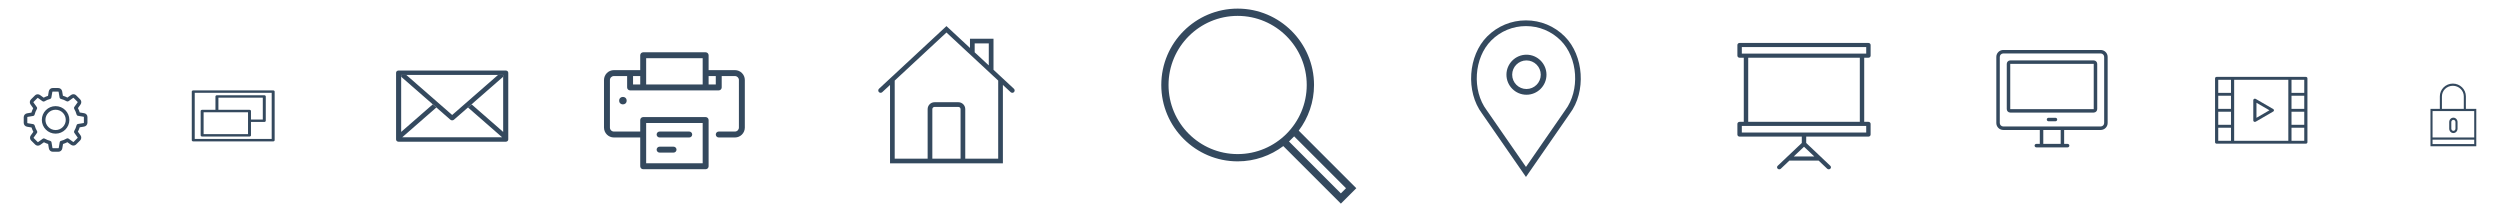 <?xml version="1.0" encoding="utf-8"?>
<!-- Generator: Adobe Illustrator 16.0.0, SVG Export Plug-In . SVG Version: 6.00 Build 0)  -->
<!DOCTYPE svg PUBLIC "-//W3C//DTD SVG 1.1//EN" "http://www.w3.org/Graphics/SVG/1.1/DTD/svg11.dtd">
<svg version="1.1" id="Layer_1" xmlns="http://www.w3.org/2000/svg" xmlns:xlink="http://www.w3.org/1999/xlink" x="0px" y="0px"
	 width="631px" height="53.57px" viewBox="0 0 631 53.57" enable-background="new 0 0 631 53.57" xml:space="preserve">
<g>
	<g>
		<g>
			<path d="M756.887,845.711H731.61c-0.333,0-0.604,0.271-0.604,0.604v18.053c0,0.333,0.271,0.603,0.604,0.603h25.275
				c0.332,0,0.604-0.27,0.604-0.603v-18.053C757.488,845.981,757.219,845.711,756.887,845.711z M756.285,862.311l-7.456-7.455
				l-0.853,0.852l8.062,8.062h-23.58l8.06-8.062l-0.851-0.852l-7.457,7.455v-15.396h24.074V862.311L756.285,862.311z"/>
		</g>
	</g>
	<g>
		<g>
			<path d="M755.069,846.915l-10.82,10.818l-10.82-10.818h-1.218v0.485l11.612,11.609c0.233,0.233,0.616,0.233,0.85,0l11.612-11.609
				v-0.485H755.069z"/>
		</g>
	</g>
</g>
<g>
	<path d="M443.641,871.78l-6.771-4.878c-0.189-0.138-0.431-0.146-0.627-0.024c-0.197,0.124-0.318,0.357-0.318,0.613v9.752
		c0,0.256,0.122,0.49,0.318,0.616c0.092,0.056,0.194,0.083,0.295,0.083c0.115,0,0.229-0.038,0.332-0.108l6.771-4.879
		c0.178-0.128,0.284-0.351,0.284-0.587C443.924,872.13,443.817,871.907,443.641,871.78z M437.154,875.977v-7.218l5.009,3.608
		L437.154,875.977z"/>
	<path d="M456.234,856.34h-6.155h-22.157h-6.155c-0.34,0-0.613,0.312-0.613,0.697v7.665v7.665v7.666v7.665
		c0,0.385,0.273,0.694,0.613,0.694h6.155h22.157h6.155c0.34,0,0.612-0.312,0.612-0.694v-7.665v-7.666v-7.665v-7.665
		C456.849,856.651,456.575,856.34,456.234,856.34z M427.307,871.671h-4.924V865.4h4.924V871.671z M422.383,873.063h4.924v6.271
		h-4.924V873.063z M428.538,880.033v-7.666v-7.665v-6.97h20.926v6.97v7.665v7.666v6.968h-20.926V880.033z M455.619,871.671h-4.924
		V865.4h4.924V871.671z M450.695,873.063h4.924v6.271h-4.924V873.063z M455.619,857.733v6.271h-4.924v-6.271H455.619z
		 M422.383,857.733h4.924v6.271h-4.924V857.733z M422.383,887.001v-6.272h4.924v6.272H422.383z M455.619,887.001h-4.924v-6.272
		h4.924V887.001z"/>
</g>
<g>
	<path d="M391.871,892.804v-10.488c0-5.89-4.885-10.677-10.891-10.677c-6.004,0-10.891,4.787-10.891,10.677v10.488h-7.839v23.925
		v7.363h38.332v-7.363v-23.925H391.871z M371.833,882.313c0-4.871,4.104-8.836,9.147-8.836c5.045,0,9.148,3.965,9.148,8.836v10.489
		h-18.296V882.313z M398.841,922.252h-34.848v-3.681h34.848V922.252z M363.993,916.729v-22.082h6.098h21.78h6.97v22.082H363.993z"/>
	<path d="M381.417,900.164c-1.922,0-3.485,1.652-3.485,3.684v5.521c0,2.03,1.563,3.681,3.485,3.681s3.483-1.648,3.483-3.681v-5.521
		C384.9,901.817,383.339,900.164,381.417,900.164z M383.159,909.368c0,1.015-0.781,1.84-1.742,1.84s-1.742-0.825-1.742-1.84v-5.521
		c0-1.015,0.781-1.841,1.742-1.841s1.742,0.826,1.742,1.841V909.368z"/>
</g>
<g>
	<g>
		<path d="M559.956,841.295c0.253,0,0.458-0.206,0.458-0.458v-2.377c0-0.254-0.206-0.459-0.458-0.459h-26.713
			c-0.253,0-0.458,0.205-0.458,0.459v2.377c0,0.252,0.205,0.458,0.458,0.458h0.866v14.283h-0.866c-0.253,0-0.458,0.206-0.458,0.459
			v2.377c0,0.253,0.205,0.458,0.458,0.458h12.896v1.411l-5.001,5.093c-0.177,0.181-0.175,0.47,0.006,0.646
			c0.182,0.179,0.473,0.176,0.648-0.007l1.773-1.806h6.064l1.773,1.806c0.177,0.183,0.468,0.186,0.646,0.007
			c0.182-0.179,0.185-0.468,0.005-0.646l-5.001-5.093v-1.411h12.897c0.253,0,0.458-0.205,0.458-0.458v-2.377
			c0-0.253-0.206-0.459-0.458-0.459h-0.867v-14.283H559.956z M548.732,863.296h-4.268l2.133-2.17L548.732,863.296z M559.498,856.495
			v1.46h-25.797v-1.46h0.867h24.062H559.498z M535.026,855.578v-14.283h23.146v14.283H535.026z M533.701,840.378v-1.461h25.797
			v1.461C558.124,840.378,534.977,840.378,533.701,840.378z"/>
	</g>
</g>
<path d="M879.477,865.035l-5.979-5.555v-9.102h-6.894v2.701l-6.893-6.398l-19.762,18.354c-0.278,0.26-0.295,0.697-0.037,0.975
	c0.259,0.277,0.695,0.295,0.975,0.037l2.287-2.125v22.98h11.025h11.025h11.023v-22.98l2.288,2.125
	c0.132,0.123,0.301,0.182,0.47,0.182c0.188,0,0.368-0.072,0.505-0.219C879.771,865.733,879.755,865.295,879.477,865.035z
	 M867.981,851.76h4.135v6.441l-4.135-3.84V851.76z M855.577,885.526V871.01c0-0.354,0.29-0.645,0.646-0.645h6.979
	c0.354,0,0.646,0.289,0.646,0.645v14.518L855.577,885.526L855.577,885.526z M874.872,885.526h-9.647V871.01
	c0-1.115-0.905-2.021-2.022-2.021h-6.979c-1.115,0-2.021,0.905-2.021,2.021v14.518h-9.648v-22.885l15.16-14.076l9.842,9.137
	l3.942,3.66l0,0l1.377,1.277L874.872,885.526L874.872,885.526z"/>
<g>
	<g>
		<path d="M664.513,837.674l-3.152-0.533c-0.326-1.061-0.75-2.084-1.268-3.059l1.857-2.598c0.789-1.109,0.666-2.619-0.299-3.576
			l-2.799-2.795c-0.523-0.525-1.219-0.818-1.963-0.818c-0.58,0-1.133,0.18-1.602,0.516l-2.609,1.859
			c-1.012-0.533-2.07-0.977-3.172-1.303l-0.523-3.117c-0.227-1.34-1.381-2.316-2.738-2.316h-3.95c-1.359,0-2.514,0.979-2.739,2.316
			l-0.544,3.189c-1.051,0.33-2.072,0.762-3.049,1.283l-2.58-1.854c-0.469-0.338-1.032-0.52-1.613-0.52
			c-0.74,0-1.444,0.295-1.96,0.816l-2.807,2.797c-0.957,0.957-1.088,2.465-0.299,3.572l1.876,2.639
			c-0.518,0.988-0.928,2.006-1.248,3.068l-3.115,0.523c-1.341,0.227-2.315,1.381-2.315,2.74v3.949c0,1.361,0.976,2.514,2.315,2.738
			l3.189,0.547c0.329,1.049,0.761,2.071,1.287,3.047l-1.851,2.57c-0.787,1.107-0.666,2.615,0.301,3.572l2.796,2.795
			c0.524,0.525,1.22,0.816,1.959,0.816c0.584,0,1.138-0.178,1.605-0.516l2.635-1.879c0.947,0.498,1.944,0.902,2.967,1.223
			l0.524,3.15c0.226,1.346,1.38,2.316,2.738,2.316h3.962c1.357,0,2.514-0.973,2.738-2.316l0.533-3.15
			c1.062-0.326,2.084-0.748,3.061-1.27l2.598,1.859c0.473,0.338,1.033,0.514,1.613,0.514l0,0c0.744,0,1.438-0.291,1.963-0.814
			l2.795-2.795c0.959-0.957,1.088-2.467,0.301-3.574l-1.855-2.605c0.516-0.986,0.947-2.012,1.266-3.061l3.152-0.525
			c1.34-0.225,2.316-1.379,2.316-2.738v-3.949C666.829,839.053,665.854,837.901,664.513,837.674z M664.296,844.364
			c0,0.123-0.084,0.225-0.207,0.244l-3.938,0.654c-0.496,0.088-0.893,0.449-1.016,0.93c-0.355,1.381-0.898,2.705-1.631,3.932
			c-0.254,0.432-0.232,0.969,0.057,1.379l2.316,3.266c0.066,0.098,0.059,0.232-0.025,0.32l-2.801,2.795
			c-0.062,0.066-0.131,0.076-0.178,0.076c-0.055,0-0.102-0.02-0.139-0.047l-3.256-2.32c-0.402-0.289-0.947-0.307-1.38-0.055
			c-1.229,0.73-2.552,1.275-3.931,1.635c-0.489,0.119-0.854,0.521-0.93,1.012l-0.668,3.941c-0.02,0.121-0.123,0.209-0.242,0.209
			h-3.95c-0.123,0-0.225-0.088-0.244-0.209l-0.656-3.941c-0.084-0.497-0.449-0.893-0.931-1.012c-1.34-0.348-2.635-0.883-3.845-1.58
			c-0.198-0.105-0.423-0.168-0.64-0.168c-0.254,0-0.517,0.078-0.73,0.236l-3.284,2.336c-0.047,0.029-0.093,0.049-0.14,0.049
			c-0.039,0-0.113-0.01-0.179-0.074l-2.796-2.801c-0.082-0.082-0.096-0.213-0.028-0.315l2.309-3.237
			c0.291-0.412,0.312-0.953,0.059-1.388c-0.732-1.222-1.295-2.546-1.651-3.925c-0.132-0.479-0.526-0.842-1.013-0.928l-3.972-0.676
			c-0.119-0.02-0.204-0.121-0.204-0.242v-3.949c0-0.123,0.084-0.229,0.204-0.244l3.913-0.654c0.497-0.089,0.901-0.455,1.022-0.939
			c0.347-1.379,0.883-2.713,1.604-3.939c0.253-0.432,0.228-0.969-0.062-1.369l-2.337-3.285c-0.065-0.094-0.058-0.234,0.026-0.318
			l2.798-2.795c0.064-0.064,0.131-0.076,0.179-0.076c0.056,0,0.103,0.02,0.14,0.047l3.237,2.311
			c0.412,0.291,0.957,0.309,1.388,0.057c1.222-0.73,2.543-1.295,3.922-1.648c0.479-0.137,0.846-0.525,0.93-1.016l0.676-3.969
			c0.02-0.125,0.121-0.207,0.244-0.207h3.95c0.12,0,0.225,0.082,0.242,0.207l0.656,3.912c0.084,0.496,0.449,0.9,0.938,1.021
			c1.418,0.356,2.768,0.911,4.023,1.651c0.434,0.254,0.969,0.232,1.379-0.057l3.236-2.328c0.047-0.027,0.096-0.045,0.143-0.045
			c0.035,0,0.111,0.01,0.178,0.074l2.797,2.795c0.086,0.084,0.094,0.217,0.027,0.316l-2.316,3.256
			c-0.289,0.406-0.311,0.947-0.057,1.382c0.73,1.229,1.275,2.552,1.633,3.931c0.123,0.49,0.525,0.855,1.012,0.932l3.941,0.666
			c0.121,0.02,0.209,0.119,0.209,0.242v3.949h-0.014L664.296,844.364L664.296,844.364z"/>
		<path d="M644.36,832.692c-5.351,0-9.692,4.346-9.692,9.691s4.343,9.693,9.692,9.693c5.346,0,9.688-4.35,9.688-9.693
			C654.05,837.037,649.706,832.692,644.36,832.692z M644.36,849.543c-3.95,0-7.159-3.209-7.159-7.158c0-3.947,3.208-7.16,7.159-7.16
			c3.947,0,7.156,3.215,7.156,7.16C651.519,846.334,648.31,849.543,644.36,849.543z"/>
	</g>
</g>
<g>
	<g>
		<g>
			<path d="M712.781,839.162h-21.138c-0.217,0-0.392,0.176-0.392,0.392v15.656c0,0.217,0.175,0.392,0.392,0.392h21.138
				c0.216,0,0.392-0.175,0.392-0.392v-15.656C713.173,839.338,712.997,839.162,712.781,839.162z M712.39,854.82h-20.354v-14.874
				h20.354V854.82z"/>
			<path d="M693.993,854.035h12.523c0.219,0,0.394-0.175,0.394-0.393v-4.306h3.521c0.219,0,0.394-0.175,0.394-0.392v-7.827
				c0-0.22-0.175-0.394-0.394-0.394h-12.522c-0.217,0-0.394,0.174-0.394,0.394v4.305h-3.521c-0.217,0-0.394,0.176-0.394,0.393v7.827
				C693.602,853.861,693.776,854.035,693.993,854.035z M698.299,841.512h11.742v7.045h-3.131v-2.738
				c0-0.218-0.175-0.394-0.394-0.394h-8.22L698.299,841.512L698.299,841.512z M694.384,846.208h3.524h8.219v2.739v4.307h-11.743
				V846.208z"/>
		</g>
	</g>
</g>
<path d="M946.044,920.933l-16.18-16.181c2.687-3.585,4.299-8.016,4.299-12.825c0-11.836-9.628-21.463-21.462-21.463
	c-11.833,0-21.46,9.627-21.46,21.463c0,11.831,9.627,21.459,21.46,21.459c4.812,0,9.243-1.612,12.827-4.298l16.18,16.179
	L946.044,920.933z M893.283,891.927c0-10.708,8.711-19.417,19.418-19.417c10.705,0,19.417,8.709,19.417,19.417
	c0,10.706-8.712,19.416-19.417,19.416C901.994,911.343,893.283,902.633,893.283,891.927z M927.587,907.349
	c0.182-0.175,0.361-0.354,0.537-0.533c0.146-0.156,0.311-0.299,0.454-0.456l14.576,14.573l-1.447,1.447l-14.573-14.579
	C927.292,907.657,927.433,907.499,927.587,907.349z"/>
<g>
	<path d="M588.439,839.527c-1.42,0-2.579,1.154-2.579,2.579c0,1.421,1.156,2.575,2.579,2.575c1.422,0,2.58-1.154,2.58-2.575
		C591.019,840.683,589.861,839.527,588.439,839.527z M588.439,843.948c-1.017,0-1.843-0.827-1.843-1.842
		c0-1.018,0.826-1.846,1.843-1.846c1.016,0,1.842,0.828,1.842,1.846C590.281,843.12,589.455,843.948,588.439,843.948z"/>
	<path d="M593.37,837.174c-1.335-1.333-3.109-2.066-4.996-2.066c-1.886,0-3.66,0.733-4.994,2.066
		c-2.471,2.469-2.776,7.115-0.666,9.93l5.66,8.174l5.651-8.162C596.145,844.289,595.838,839.643,593.37,837.174z M593.428,846.685
		l-5.054,7.299l-5.062-7.312c-1.916-2.553-1.641-6.747,0.59-8.976c1.194-1.196,2.782-1.854,4.474-1.854s3.279,0.657,4.475,1.854
		C595.077,839.925,595.351,844.119,593.428,846.685z"/>
</g>
<g>
	<g>
		<g>
			<path d="M797.564,860.897h-3.424c-0.401,0-0.729,0.325-0.729,0.729c0,0.401,0.326,0.729,0.729,0.729h3.424
				c0.401,0,0.729-0.325,0.729-0.729S797.968,860.897,797.564,860.897z"/>
		</g>
	</g>
	<g>
		<g>
			<g>
				<path d="M812.638,842.101h-6.464v-3.647c0-0.402-0.326-0.729-0.729-0.729h-15.334c-0.403,0-0.729,0.326-0.729,0.729v3.647
					h-6.463c-1.341,0-2.432,1.092-2.432,2.434v11.676c0,1.341,1.091,2.432,2.432,2.432h6.463v7.065c0,0.403,0.325,0.729,0.729,0.729
					h15.334c0.4,0,0.729-0.324,0.729-0.729v-11.347c0-0.403-0.326-0.729-0.729-0.729h-15.334c-0.403,0-0.729,0.326-0.729,0.729
					v2.821h-6.463c-0.538,0-0.977-0.438-0.977-0.976v-11.676c0-0.538,0.438-0.978,0.977-0.978h3.246v2.791
					c0,0.403,0.326,0.729,0.728,0.729h21.771c0.401,0,0.728-0.325,0.728-0.729v-2.791h3.247c0.537,0,0.977,0.438,0.977,0.978v11.676
					c0,0.538-0.438,0.976-0.977,0.976h-3.975c-0.403,0-0.729,0.325-0.729,0.729s0.324,0.729,0.729,0.729h3.975
					c1.342,0,2.433-1.091,2.433-2.432v-11.676C815.068,843.191,813.979,842.101,812.638,842.101z M790.84,857.918
					c0-0.003,0-0.005,0-0.005c0-0.003,0-0.006,0-0.006v-2.819h13.877v9.892H790.84V857.918z M789.383,845.62h-1.76v-2.063h1.76
					V845.62z M804.717,845.62H790.84v-2.786c0-0.001,0-0.004,0-0.005c0-0.002,0-0.004,0-0.007v-3.646h13.877V845.62L804.717,845.62z
					 M807.935,845.62h-1.761v-2.063h1.761V845.62z"/>
			</g>
		</g>
		<g>
			<g>
				<circle cx="785.131" cy="849.596" r="0.918"/>
			</g>
		</g>
		<g>
			<g>
				<path d="M801.414,857.184h-7.271c-0.401,0-0.729,0.325-0.729,0.729s0.326,0.729,0.729,0.729h7.271
					c0.403,0,0.729-0.324,0.729-0.729C802.144,857.509,801.817,857.184,801.414,857.184z"/>
			</g>
		</g>
	</g>
</g>
<g id="Desktop_1_">
	<path d="M494.86,859.434h-2.034c-0.281,0-0.509,0.229-0.509,0.511c0,0.279,0.228,0.509,0.509,0.509h2.034
		c0.279,0,0.509-0.229,0.509-0.509C495.369,859.66,495.142,859.434,494.86,859.434z"/>
	<path d="M508.084,839.599h-28.482c-1.123,0-2.032,0.911-2.032,2.035v19.325c0,1.124,0.909,2.034,2.032,2.034h10.683v4.067h-1.019
		c-0.28,0-0.508,0.229-0.508,0.511c0,0.279,0.228,0.508,0.508,0.508h9.154c0.282,0,0.508-0.229,0.508-0.508
		c0-0.282-0.226-0.511-0.508-0.511h-1.017v-4.067h10.681c1.123,0,2.034-0.91,2.034-2.034v-19.325
		C510.119,840.51,509.208,839.599,508.084,839.599z M496.386,867.063h-5.085v-4.069h5.085V867.063z M509.102,860.959
		c0,0.562-0.457,1.017-1.017,1.017h-28.481c-0.562,0-1.018-0.452-1.018-1.017v-19.325c0-0.562,0.457-1.019,1.018-1.019h28.481
		c0.562,0,1.017,0.456,1.017,1.019V860.959z"/>
	<path d="M506.05,842.65h-24.414c-0.561,0-1.017,0.456-1.017,1.018v13.224c0,0.562,0.457,1.021,1.017,1.021h24.414
		c0.562,0,1.019-0.458,1.019-1.021v-13.224C507.067,843.106,506.611,842.65,506.05,842.65z M506.05,856.891h-24.414v-13.224h24.414
		V856.891z"/>
</g>
<g>
	<path d="M1079.436,1143.424l-13.283-13.285c2.206-2.941,3.527-6.582,3.527-10.531c0-9.72-7.904-17.625-17.623-17.625
		c-9.716,0-17.621,7.905-17.621,17.625c0,9.715,7.905,17.619,17.621,17.619c3.952,0,7.592-1.32,10.533-3.525l13.285,13.281
		L1079.436,1143.424z M1036.112,1119.606c0-8.791,7.15-15.943,15.942-15.943c8.791,0,15.943,7.152,15.943,15.943
		s-7.152,15.941-15.943,15.941C1043.265,1135.549,1036.112,1128.397,1036.112,1119.606z M1064.279,1132.27
		c0.148-0.145,0.298-0.291,0.439-0.438c0.121-0.129,0.255-0.244,0.373-0.373l11.971,11.967l-1.188,1.189l-11.966-11.975
		C1064.037,1132.524,1064.153,1132.393,1064.279,1132.27z"/>
	<path d="M983.895,1125.705l-5.15-4.785v-7.838h-5.938v2.327l-5.938-5.513l-17.023,15.809c-0.236,0.224-0.254,0.602-0.03,0.839
		c0.225,0.24,0.6,0.255,0.84,0.033l1.971-1.831v19.795h9.498h9.498h9.495v-19.795l1.971,1.831c0.114,0.104,0.26,0.157,0.405,0.157
		c0.159,0,0.316-0.064,0.435-0.19C984.148,1126.307,984.134,1125.929,983.895,1125.705z M973.992,1114.27h3.562v5.551l-3.562-3.309
		V1114.27z M963.308,1143.356v-12.505c0-0.308,0.25-0.556,0.558-0.556h6.01c0.311,0,0.557,0.248,0.557,0.556v12.505H963.308
		L963.308,1143.356z M979.928,1143.356h-8.31v-12.505c0-0.962-0.782-1.743-1.745-1.743h-6.01c-0.962,0-1.742,0.781-1.742,1.743
		v12.505h-8.312v-19.713l13.061-12.127l8.478,7.871l3.396,3.152l0,0l1.186,1.103L979.928,1143.356L979.928,1143.356z"/>
	<g>
		<g>
			<g>
				<path d="M882.178,1140.071h-3.518c-0.414,0-0.75,0.336-0.75,0.746c0,0.412,0.336,0.75,0.75,0.75h3.518
					c0.414,0,0.749-0.338,0.749-0.75C882.927,1140.406,882.592,1140.071,882.178,1140.071z"/>
			</g>
		</g>
		<g>
			<g>
				<g>
					<path d="M897.672,1120.748h-6.644v-3.751c0-0.413-0.335-0.749-0.75-0.749h-15.764c-0.414,0-0.748,0.336-0.748,0.749v3.751
						h-6.645c-1.378,0-2.499,1.121-2.499,2.499v12.002c0,1.377,1.121,2.499,2.499,2.499h6.645v7.265
						c0,0.413,0.334,0.747,0.748,0.747h15.764c0.415,0,0.75-0.334,0.75-0.747v-11.663c0-0.413-0.335-0.75-0.75-0.75h-15.764
						c-0.414,0-0.748,0.337-0.748,0.75v2.902h-6.645c-0.553,0-1.003-0.45-1.003-1.003v-12.002c0-0.553,0.45-1.001,1.003-1.001h3.337
						v2.869c0,0.413,0.336,0.748,0.748,0.748h22.377c0.413,0,0.749-0.335,0.749-0.748v-2.869h3.337c0.553,0,1.003,0.448,1.003,1.001
						v12.002c0,0.553-0.45,1.003-1.003,1.003h-4.086c-0.414,0-0.748,0.334-0.748,0.747s0.334,0.749,0.748,0.749h4.086
						c1.377,0,2.498-1.122,2.498-2.499v-12.002C900.17,1121.869,899.049,1120.748,897.672,1120.748z M875.265,1137.006
						c0-0.001,0-0.003,0-0.005s0-0.005,0-0.007v-2.896h14.268v10.165h-14.268V1137.006z M873.769,1124.366h-1.811v-2.12h1.811
						V1124.366z M889.53,1124.366h-14.268v-2.863c0-0.002,0-0.005,0-0.006c0-0.002,0-0.004,0-0.006v-3.746h14.268V1124.366z
						 M892.838,1124.366h-1.81v-2.12h1.81V1124.366z"/>
				</g>
			</g>
			<g>
				<g>
					<circle cx="869.396" cy="1128.453" r="0.944"/>
				</g>
			</g>
			<g>
				<g>
					<path d="M886.135,1136.252h-7.475c-0.414,0-0.75,0.334-0.75,0.747s0.336,0.749,0.75,0.749h7.475c0.415,0,0.75-0.336,0.75-0.749
						S886.55,1136.252,886.135,1136.252z"/>
				</g>
			</g>
		</g>
	</g>
	<g>
		<g>
			<g>
				<path d="M817.421,1122.74h-33.06c-0.437,0-0.786,0.309-0.786,0.689v20.742c0,0.382,0.352,0.691,0.786,0.691h33.06
					c0.436,0,0.785-0.312,0.785-0.691v-20.742C818.206,1123.049,817.854,1122.74,817.421,1122.74z M816.633,1141.813l-9.751-8.566
					l-1.112,0.976l10.544,9.263h-30.841l10.539-9.263l-1.107-0.976l-9.753,8.566v-17.689h31.481V1141.813L816.633,1141.813z"/>
			</g>
		</g>
		<g>
			<g>
				<path d="M815.043,1124.122l-14.151,12.431l-14.148-12.431h-1.592v0.558l15.185,13.341c0.311,0.271,0.807,0.271,1.114,0
					l15.185-13.341v-0.558H815.043z"/>
			</g>
		</g>
	</g>
	<g>
		<g>
			<g>
				<path d="M736.212,1123.111h-28.965c-0.297,0-0.537,0.237-0.537,0.534v21.459c0,0.293,0.24,0.531,0.537,0.531h28.965
					c0.297,0,0.536-0.238,0.536-0.531v-21.459C736.748,1123.35,736.509,1123.111,736.212,1123.111z M735.676,1144.563h-27.893
					v-20.383h27.893V1144.563z"/>
				<path d="M710.464,1143.492h17.165c0.295,0,0.538-0.24,0.538-0.537v-5.9h4.827c0.295,0,0.537-0.238,0.537-0.537v-10.727
					c0-0.296-0.242-0.536-0.537-0.536h-17.166c-0.296,0-0.537,0.24-0.537,0.536v5.9h-4.827c-0.295,0-0.535,0.237-0.535,0.534v10.729
					C709.929,1143.252,710.169,1143.492,710.464,1143.492z M716.363,1126.328h16.091v9.655h-4.287v-3.757
					c0-0.298-0.243-0.535-0.538-0.535h-11.266V1126.328z M711,1132.765h4.828h11.265v3.753v5.9H711V1132.765z"/>
			</g>
		</g>
	</g>
	<g>
		<g>
			<path d="M650.319,1132.188l-1.609-0.271c-0.168-0.541-0.383-1.062-0.646-1.562l0.946-1.325c0.402-0.566,0.34-1.339-0.15-1.825
				l-1.431-1.429c-0.269-0.27-0.623-0.416-1.001-0.416c-0.299,0-0.58,0.092-0.817,0.263l-1.332,0.949
				c-0.52-0.272-1.061-0.499-1.618-0.666l-0.269-1.592c-0.115-0.685-0.703-1.183-1.399-1.183h-2.016
				c-0.694,0-1.283,0.498-1.398,1.183l-0.277,1.631c-0.536,0.167-1.06,0.387-1.557,0.653l-1.318-0.946
				c-0.237-0.174-0.524-0.265-0.821-0.265c-0.381,0-0.738,0.147-1.002,0.416l-1.434,1.429c-0.488,0.488-0.556,1.26-0.151,1.823
				l0.956,1.349c-0.264,0.504-0.475,1.022-0.638,1.564l-1.59,0.27c-0.685,0.113-1.183,0.705-1.183,1.396v2.02
				c0,0.692,0.499,1.279,1.183,1.396l1.628,0.279c0.168,0.537,0.389,1.059,0.656,1.556l-0.944,1.312
				c-0.403,0.564-0.34,1.336,0.153,1.824l1.427,1.428c0.271,0.268,0.623,0.416,1.001,0.416c0.297,0,0.58-0.091,0.819-0.264
				l1.347-0.959c0.483,0.256,0.992,0.464,1.513,0.623l0.27,1.61c0.115,0.686,0.705,1.183,1.397,1.183h2.021
				c0.695,0,1.284-0.498,1.396-1.183l0.273-1.61c0.541-0.166,1.062-0.383,1.561-0.646l1.327,0.949
				c0.239,0.173,0.527,0.263,0.824,0.263l0,0c0.379,0,0.733-0.146,1.001-0.417l1.427-1.426c0.489-0.488,0.559-1.261,0.154-1.826
				l-0.949-1.33c0.266-0.504,0.484-1.027,0.646-1.562l1.607-0.27c0.688-0.113,1.186-0.703,1.186-1.396v-2.019
				C651.503,1132.895,651.005,1132.306,650.319,1132.188z M650.21,1135.604c0,0.062-0.043,0.114-0.104,0.125l-2.014,0.334
				c-0.255,0.047-0.455,0.229-0.518,0.477c-0.184,0.703-0.46,1.379-0.834,2.007c-0.129,0.22-0.119,0.493,0.03,0.704l1.182,1.667
				c0.034,0.048,0.028,0.118-0.014,0.163l-1.429,1.428c-0.032,0.033-0.065,0.037-0.092,0.037s-0.053-0.009-0.072-0.022l-1.659-1.185
				c-0.206-0.148-0.484-0.157-0.705-0.029c-0.627,0.374-1.305,0.652-2.006,0.834c-0.25,0.062-0.438,0.271-0.477,0.52l-0.34,2.012
				c-0.01,0.062-0.062,0.104-0.125,0.104h-2.018c-0.062,0-0.114-0.044-0.125-0.104l-0.336-2.012
				c-0.042-0.256-0.229-0.455-0.474-0.52c-0.685-0.177-1.346-0.449-1.964-0.805c-0.1-0.058-0.215-0.087-0.326-0.087
				c-0.13,0-0.263,0.04-0.373,0.118l-1.677,1.193c-0.023,0.016-0.048,0.025-0.071,0.025c-0.02,0-0.058-0.005-0.091-0.039
				l-1.427-1.43c-0.044-0.041-0.048-0.108-0.018-0.161l1.181-1.652c0.147-0.211,0.157-0.487,0.029-0.708
				c-0.375-0.624-0.663-1.3-0.845-2.004c-0.065-0.244-0.269-0.43-0.517-0.475l-2.026-0.347c-0.062-0.008-0.104-0.062-0.104-0.122
				v-2.018c0-0.062,0.043-0.115,0.104-0.124l1.997-0.335c0.255-0.044,0.46-0.23,0.523-0.479c0.176-0.703,0.45-1.387,0.816-2.014
				c0.13-0.22,0.116-0.493-0.032-0.697l-1.192-1.679c-0.033-0.047-0.029-0.119,0.014-0.163l1.428-1.427
				c0.033-0.034,0.067-0.038,0.093-0.038c0.026,0,0.053,0.012,0.071,0.023l1.652,1.179c0.21,0.147,0.488,0.158,0.708,0.028
				c0.624-0.374,1.298-0.661,2.001-0.846c0.245-0.065,0.432-0.268,0.475-0.517l0.347-2.025c0.009-0.062,0.062-0.104,0.124-0.104H641
				c0.062,0,0.114,0.043,0.125,0.104l0.336,1.997c0.041,0.253,0.229,0.46,0.479,0.521c0.722,0.183,1.413,0.465,2.055,0.844
				c0.221,0.129,0.493,0.119,0.704-0.029l1.65-1.188c0.023-0.017,0.05-0.024,0.073-0.024c0.021,0,0.059,0.005,0.09,0.038l1.43,1.428
				c0.043,0.043,0.047,0.11,0.015,0.162l-1.184,1.663c-0.149,0.207-0.157,0.482-0.029,0.704c0.374,0.628,0.651,1.302,0.834,2.007
				c0.062,0.249,0.269,0.437,0.519,0.475l2.012,0.341c0.062,0.011,0.104,0.062,0.104,0.122v2.02h-0.003L650.21,1135.604
				L650.21,1135.604z"/>
			<path d="M640.031,1129.647c-2.729,0-4.947,2.218-4.947,4.945c0,2.729,2.217,4.947,4.947,4.947c2.729,0,4.947-2.22,4.947-4.947
				S642.762,1129.647,640.031,1129.647z M640.031,1138.247c-2.019,0-3.655-1.638-3.655-3.653c0-2.015,1.638-3.654,3.655-3.654
				c2.017,0,3.653,1.641,3.653,3.654C643.686,1136.61,642.049,1138.247,640.031,1138.247z"/>
		</g>
	</g>
	<g>
		<path d="M565.959,1128.109c-1.694,0-3.076,1.38-3.076,3.073c0,1.696,1.381,3.077,3.076,3.077c1.696,0,3.076-1.381,3.076-3.077
			C569.035,1129.489,567.655,1128.109,565.959,1128.109z M565.959,1133.381c-1.211,0-2.197-0.986-2.197-2.197
			s0.985-2.195,2.197-2.195s2.196,0.984,2.196,2.195S567.171,1133.381,565.959,1133.381z"/>
		<path d="M571.84,1125.304c-1.592-1.593-3.708-2.47-5.958-2.47c-2.251,0-4.367,0.877-5.959,2.47
			c-2.946,2.943-3.312,8.485-0.792,11.843l6.751,9.75l6.741-9.735C575.151,1133.789,574.785,1128.247,571.84,1125.304z
			 M571.91,1136.647l-6.028,8.707l-6.039-8.722c-2.284-3.046-1.957-8.052,0.702-10.709c1.426-1.426,3.321-2.211,5.337-2.211
			c2.018,0,3.91,0.785,5.336,2.211C573.877,1128.581,574.204,1133.587,571.91,1136.647z"/>
	</g>
	<g>
		<g>
			<path d="M501.958,1127.97c0.169,0,0.308-0.139,0.308-0.309v-1.597c0-0.173-0.139-0.311-0.308-0.311h-17.95
				c-0.169,0-0.308,0.138-0.308,0.311v1.597c0,0.17,0.139,0.309,0.308,0.309h0.582v9.598h-0.582c-0.169,0-0.308,0.139-0.308,0.309
				v1.598c0,0.171,0.139,0.31,0.308,0.31h8.667v0.947l-3.359,3.422c-0.119,0.121-0.117,0.314,0.004,0.436
				c0.118,0.121,0.314,0.117,0.435-0.002l1.192-1.214h4.075l1.191,1.214c0.12,0.119,0.315,0.123,0.437,0.002
				c0.12-0.119,0.122-0.312,0.004-0.436l-3.361-3.422v-0.947h8.667c0.169,0,0.308-0.14,0.308-0.31v-1.598
				c0-0.17-0.139-0.309-0.308-0.309h-0.583v-9.598H501.958z M494.416,1142.752h-2.866l1.435-1.459L494.416,1142.752z
				 M501.651,1138.183v0.98h-17.335v-0.98h0.583h16.168H501.651z M485.206,1137.565v-9.597h15.554v9.597H485.206z M484.316,1127.354
				v-0.979h17.335v0.979C500.727,1127.354,485.173,1127.354,484.316,1127.354z"/>
		</g>
	</g>
	<g id="Desktop">
		<path d="M421.23,1141.62h-1.263c-0.176,0-0.314,0.141-0.314,0.314c0,0.177,0.141,0.316,0.314,0.316h1.263
			c0.176,0,0.314-0.141,0.314-0.316C421.546,1141.761,421.406,1141.62,421.23,1141.62z"/>
		<path d="M429.44,1129.311h-17.683c-0.696,0-1.263,0.564-1.263,1.264v11.996c0,0.694,0.565,1.262,1.263,1.262h6.63v2.525h-0.631
			c-0.176,0-0.313,0.143-0.313,0.314c0,0.175,0.139,0.316,0.313,0.316h5.684c0.175,0,0.313-0.144,0.313-0.316
			s-0.141-0.314-0.313-0.314h-0.633v-2.525h6.632c0.694,0,1.263-0.565,1.263-1.262v-11.996
			C430.703,1129.875,430.136,1129.311,429.44,1129.311z M422.177,1146.358h-3.154v-2.527h3.154V1146.358z M430.07,1142.569
			c0,0.348-0.283,0.629-0.63,0.629h-17.683c-0.348,0-0.632-0.281-0.632-0.629v-11.996c0-0.351,0.284-0.631,0.632-0.631h17.683
			c0.347,0,0.63,0.28,0.63,0.631V1142.569z"/>
		<path d="M428.176,1131.205h-15.153c-0.35,0-0.633,0.282-0.633,0.631v8.208c0,0.348,0.284,0.63,0.633,0.63h15.153
			c0.351,0,0.632-0.282,0.632-0.63v-8.208C428.809,1131.488,428.525,1131.205,428.176,1131.205z M428.176,1140.044h-15.153v-8.208
			h15.153V1140.044z"/>
	</g>
	<g>
		<path d="M351.395,1138.862l-3.105-1.803c-0.087-0.051-0.197-0.055-0.288-0.009c-0.09,0.045-0.146,0.132-0.146,0.228v3.604
			c0,0.094,0.056,0.18,0.146,0.228c0.042,0.021,0.089,0.028,0.136,0.028c0.053,0,0.106-0.014,0.152-0.039l3.105-1.803
			c0.08-0.047,0.129-0.129,0.129-0.217S351.475,1138.908,351.395,1138.862z M348.419,1140.412v-2.666l2.297,1.332L348.419,1140.412z
			"/>
		<path d="M357.169,1133.159h-2.821h-10.162h-2.822c-0.156,0-0.282,0.114-0.282,0.257v2.832v2.83v2.832v2.83
			c0,0.143,0.126,0.258,0.282,0.258h2.822h10.162h2.821c0.156,0,0.282-0.115,0.282-0.258v-2.83v-2.832v-2.83v-2.832
			C357.451,1133.274,357.325,1133.159,357.169,1133.159z M343.902,1138.823h-2.258v-2.317h2.258V1138.823z M341.646,1139.336h2.258
			v2.316h-2.258V1139.336z M344.468,1141.91v-2.832v-2.83v-2.574h9.597v2.574v2.83v2.832v2.572h-9.597V1141.91z M356.887,1138.823
			h-2.258v-2.317h2.258V1138.823z M354.629,1139.336h2.258v2.316h-2.258V1139.336z M356.887,1133.674v2.316h-2.258v-2.316H356.887z
			 M341.646,1133.674h2.258v2.316h-2.258V1133.674z M341.646,1144.483v-2.314h2.258v2.314H341.646z M356.887,1144.483h-2.258v-2.314
			h2.258V1144.483z"/>
	</g>
	<g>
		<path d="M285.752,1137.285v-2.503c0-1.404-1.165-2.547-2.599-2.547c-1.433,0-2.598,1.143-2.598,2.547v2.503h-1.87v5.709v1.756
			h9.145v-1.756v-5.709H285.752z M280.972,1134.782c0-1.162,0.979-2.108,2.182-2.108c1.204,0,2.183,0.946,2.183,2.108v2.503h-4.364
			L280.972,1134.782L280.972,1134.782z M287.415,1144.311h-8.314v-0.877h8.314V1144.311z M279.101,1142.994v-5.271h1.455h5.196
			h1.663v5.271H279.101z"/>
		<path d="M283.258,1139.041c-0.458,0-0.831,0.395-0.831,0.879v1.316c0,0.482,0.373,0.879,0.831,0.879s0.831-0.396,0.831-0.879
			v-1.316C284.089,1139.436,283.716,1139.041,283.258,1139.041z M283.674,1141.237c0,0.24-0.187,0.438-0.416,0.438
			s-0.416-0.197-0.416-0.438v-1.316c0-0.242,0.188-0.439,0.416-0.439c0.229,0,0.416,0.197,0.416,0.439V1141.237z"/>
	</g>
</g>
<path fill="#34495E" d="M342.332,47.505l-14.531-14.533c2.411-3.22,3.859-7.2,3.859-11.521c0-10.632-8.647-19.279-19.276-19.279
	c-10.631,0-19.276,8.647-19.276,19.279c0,10.626,8.646,19.274,19.276,19.274c4.32,0,8.303-1.445,11.521-3.857l14.533,14.53
	L342.332,47.505z M294.938,21.451c0-9.618,7.824-17.441,17.443-17.441c9.614,0,17.438,7.823,17.438,17.441
	c0,9.617-7.824,17.439-17.438,17.439C302.763,38.891,294.938,31.069,294.938,21.451z M325.752,35.304
	c0.163-0.158,0.323-0.317,0.481-0.48c0.132-0.142,0.277-0.268,0.408-0.408l13.093,13.09l-1.302,1.301l-13.088-13.097
	C325.487,35.581,325.613,35.438,325.752,35.304z"/>
<path fill="#34495E" d="M255.91,22.397l-5.15-4.784V9.774h-5.938v2.327l-5.938-5.512L221.86,22.397
	c-0.238,0.225-0.254,0.603-0.029,0.84c0.225,0.239,0.6,0.255,0.84,0.032l1.971-1.831v19.795h9.498h9.498h9.494V21.438l1.971,1.831
	c0.115,0.104,0.26,0.157,0.406,0.157c0.156,0,0.316-0.063,0.434-0.189C256.164,22.999,256.148,22.621,255.91,22.397z
	 M246.009,10.962h3.561v5.548l-3.561-3.306V10.962z M235.322,40.048V27.545c0-0.308,0.25-0.556,0.559-0.556h6.01
	c0.309,0,0.557,0.248,0.557,0.556v12.503H235.322L235.322,40.048z M251.943,40.048h-8.311V27.545c0-0.962-0.781-1.744-1.744-1.744
	h-6.01c-0.965,0-1.742,0.782-1.742,1.744v12.503h-8.312v-19.71L238.885,8.21l8.479,7.872l3.396,3.152l0,0l1.186,1.103
	L251.943,40.048L251.943,40.048z"/>
<g>
	<g>
		<g>
			<path fill="#34495E" d="M170.004,37.021h-3.52c-0.414,0-0.75,0.336-0.75,0.747c0,0.413,0.336,0.749,0.75,0.749h3.52
				c0.414,0,0.748-0.336,0.748-0.749C170.752,37.357,170.418,37.021,170.004,37.021z"/>
		</g>
	</g>
	<g>
		<g>
			<g>
				<path fill="#34495E" d="M185.498,17.699h-6.645v-3.751c0-0.413-0.334-0.749-0.75-0.749h-15.762
					c-0.414,0-0.748,0.336-0.748,0.749v3.751h-6.646c-1.377,0-2.498,1.121-2.498,2.499V32.2c0,1.377,1.121,2.499,2.498,2.499h6.646
					v7.265c0,0.413,0.334,0.747,0.748,0.747h15.762c0.416,0,0.75-0.334,0.75-0.747V30.301c0-0.415-0.334-0.751-0.75-0.751h-15.762
					c-0.414,0-0.748,0.336-0.748,0.751v2.902h-6.646c-0.553,0-1.002-0.45-1.002-1.003V20.198c0-0.554,0.449-1.001,1.002-1.001h3.338
					v2.868c0,0.413,0.338,0.748,0.748,0.748h22.377c0.412,0,0.748-0.335,0.748-0.748v-2.868h3.339c0.554,0,1.003,0.447,1.003,1.001
					V32.2c0,0.553-0.449,1.003-1.003,1.003h-4.087c-0.413,0-0.747,0.334-0.747,0.747s0.334,0.749,0.747,0.749h4.087
					c1.378,0,2.497-1.122,2.497-2.499V20.198C187.996,18.821,186.875,17.699,185.498,17.699z M163.09,33.957
					c0-0.001,0-0.003,0-0.005s0-0.005,0-0.007v-2.896h14.266v10.165H163.09V33.957z M161.594,21.318h-1.812v-2.12h1.812V21.318z
					 M177.355,21.318H163.09v-2.863c0-0.002,0-0.005,0-0.006c0-0.002,0-0.004,0-0.006v-3.746h14.266V21.318z M180.664,21.318h-1.811
					v-2.12h1.811V21.318z"/>
			</g>
		</g>
		<g>
			<g>
				<circle fill="#34495E" cx="157.223" cy="25.404" r="0.944"/>
			</g>
		</g>
		<g>
			<g>
				<path fill="#34495E" d="M173.961,33.203h-7.477c-0.414,0-0.75,0.334-0.75,0.747s0.336,0.749,0.75,0.749h7.477
					c0.414,0,0.75-0.336,0.75-0.749S174.375,33.203,173.961,33.203z"/>
			</g>
		</g>
	</g>
</g>
<g>
	<g>
		<g>
			<path fill="#34495E" d="M127.644,17.797h-27.032c-0.354,0-0.644,0.251-0.644,0.562v16.854c0,0.31,0.288,0.562,0.644,0.562h27.032
				c0.354,0,0.642-0.251,0.642-0.562V18.36C128.285,18.048,127.998,17.797,127.644,17.797z M127,33.293l-7.975-6.96l-0.909,0.793
				l8.62,7.525H101.52l8.618-7.525l-0.907-0.793l-7.976,6.96V18.92h25.743L127,33.293L127,33.293z"/>
		</g>
	</g>
	<g>
		<g>
			<path fill="#34495E" d="M125.699,18.92l-11.572,10.1l-11.57-10.1h-1.302v0.453l12.416,10.839c0.253,0.219,0.659,0.219,0.909,0
				l12.417-10.839V18.92H125.699z"/>
		</g>
	</g>
</g>
<g>
	<g>
		<g>
			<path fill="#34495E" d="M68.949,22.815H48.777c-0.207,0-0.374,0.138-0.374,0.307v12.262c0,0.167,0.167,0.305,0.374,0.305h20.172
				c0.207,0,0.374-0.137,0.374-0.305V23.121C69.323,22.952,69.155,22.815,68.949,22.815z M68.576,35.074H49.151V23.428h19.425
				V35.074z"/>
			<path fill="#34495E" d="M51.018,34.461h11.955c0.205,0,0.374-0.137,0.374-0.307v-3.372h3.362c0.205,0,0.373-0.137,0.373-0.308
				v-6.129c0-0.169-0.168-0.306-0.373-0.306H54.754c-0.207,0-0.375,0.137-0.375,0.306v3.372h-3.361
				c-0.206,0-0.373,0.137-0.373,0.307v6.131C50.646,34.324,50.812,34.461,51.018,34.461z M55.127,24.655h11.205v5.517h-2.985v-2.146
				c0-0.17-0.169-0.307-0.374-0.307h-7.846V24.655z M51.392,28.331h3.362h7.845v2.145v3.372H51.392V28.331z"/>
		</g>
	</g>
</g>
<g>
	<g>
		<path fill="#34495E" d="M21.252,28.573l-1.129-0.191c-0.117-0.379-0.269-0.746-0.453-1.094l0.666-0.933
			c0.281-0.396,0.237-0.938-0.107-1.28l-1.002-1.003c-0.188-0.188-0.438-0.292-0.703-0.292c-0.209,0-0.407,0.063-0.575,0.185
			l-0.935,0.666c-0.363-0.191-0.743-0.35-1.137-0.467l-0.188-1.116c-0.081-0.481-0.494-0.831-0.982-0.831h-1.414
			c-0.487,0-0.901,0.35-0.981,0.831l-0.195,1.143c-0.377,0.117-0.743,0.271-1.092,0.46L10.1,23.985
			c-0.168-0.122-0.369-0.186-0.577-0.186c-0.267,0-0.519,0.104-0.704,0.292l-1.005,1.001c-0.343,0.344-0.39,0.884-0.106,1.281
			l0.672,0.945c-0.186,0.354-0.334,0.719-0.447,1.1l-1.116,0.188c-0.479,0.081-0.831,0.495-0.831,0.981v1.416
			c0,0.487,0.35,0.899,0.831,0.979l1.144,0.196c0.117,0.377,0.272,0.743,0.461,1.092l-0.664,0.922
			c-0.282,0.396-0.238,0.938,0.107,1.28l1.001,1.001c0.188,0.188,0.438,0.292,0.703,0.292c0.208,0,0.407-0.063,0.574-0.185
			l0.944-0.673c0.34,0.179,0.697,0.325,1.062,0.438l0.188,1.13c0.082,0.479,0.494,0.829,0.981,0.829h1.419
			c0.487,0,0.901-0.35,0.98-0.829l0.191-1.13c0.379-0.117,0.747-0.269,1.096-0.455l0.932,0.667c0.168,0.121,0.371,0.185,0.579,0.185
			l0,0c0.266,0,0.515-0.104,0.702-0.292l1.002-1c0.343-0.344,0.39-0.884,0.107-1.282l-0.666-0.933
			c0.185-0.354,0.338-0.722,0.453-1.098l1.129-0.188c0.481-0.08,0.83-0.494,0.83-0.981v-1.416
			C22.084,29.068,21.733,28.655,21.252,28.573z M21.176,30.969c0,0.044-0.03,0.08-0.074,0.087l-1.412,0.235
			c-0.179,0.031-0.318,0.161-0.363,0.333c-0.127,0.494-0.322,0.968-0.584,1.409c-0.091,0.153-0.085,0.346,0.021,0.494l0.829,1.17
			c0.023,0.033,0.02,0.083-0.01,0.113l-1.002,1.002c-0.022,0.023-0.047,0.026-0.063,0.026c-0.021,0-0.037-0.006-0.052-0.016
			l-1.166-0.831c-0.145-0.104-0.34-0.11-0.494-0.021c-0.44,0.262-0.914,0.458-1.408,0.585c-0.175,0.044-0.307,0.188-0.333,0.363
			l-0.239,1.412c-0.007,0.044-0.043,0.075-0.087,0.075h-1.416c-0.044,0-0.081-0.031-0.087-0.075l-0.236-1.412
			c-0.029-0.179-0.16-0.319-0.332-0.363c-0.48-0.124-0.944-0.314-1.377-0.563c-0.07-0.039-0.151-0.062-0.229-0.062
			c-0.091,0-0.185,0.028-0.263,0.084l-1.176,0.837C9.604,35.863,9.586,35.87,9.57,35.87c-0.014,0-0.041-0.003-0.064-0.027l-1-1.003
			c-0.031-0.029-0.034-0.076-0.012-0.113l0.827-1.158c0.105-0.148,0.111-0.343,0.021-0.497c-0.263-0.438-0.466-0.912-0.593-1.406
			c-0.047-0.172-0.188-0.302-0.362-0.333l-1.423-0.243c-0.043-0.006-0.073-0.043-0.073-0.086v-1.416c0-0.043,0.03-0.081,0.073-0.087
			l1.402-0.235c0.178-0.029,0.322-0.162,0.366-0.335c0.124-0.494,0.315-0.973,0.574-1.413c0.091-0.153,0.081-0.346-0.022-0.489
			L8.447,25.85c-0.023-0.032-0.02-0.084,0.01-0.114l1.002-1.001c0.023-0.024,0.047-0.027,0.063-0.027
			c0.021,0,0.038,0.007,0.052,0.016l1.158,0.828c0.148,0.104,0.344,0.111,0.498,0.021c0.438-0.263,0.911-0.464,1.404-0.593
			c0.172-0.047,0.303-0.188,0.332-0.361l0.244-1.421c0.006-0.044,0.043-0.075,0.086-0.075h1.416c0.043,0,0.08,0.03,0.086,0.075
			l0.236,1.4c0.03,0.179,0.161,0.323,0.336,0.366c0.506,0.128,0.991,0.326,1.441,0.592c0.154,0.09,0.346,0.083,0.495-0.021
			l1.159-0.833c0.017-0.01,0.033-0.018,0.051-0.018c0.014,0,0.041,0.003,0.062,0.026l1.002,1.002c0.03,0.03,0.033,0.078,0.012,0.114
			l-0.831,1.167c-0.104,0.146-0.11,0.338-0.021,0.494c0.263,0.44,0.458,0.914,0.585,1.408c0.045,0.175,0.188,0.307,0.364,0.333
			l1.411,0.239c0.044,0.006,0.074,0.042,0.074,0.085V30.969L21.176,30.969L21.176,30.969z"/>
		<path fill="#34495E" d="M14.032,26.787c-1.915,0-3.472,1.557-3.472,3.472s1.557,3.472,3.472,3.472
			c1.916,0,3.474-1.558,3.474-3.472C17.504,28.344,15.948,26.787,14.032,26.787z M14.032,32.824c-1.415,0-2.565-1.149-2.565-2.564
			s1.15-2.563,2.565-2.563c1.416,0,2.565,1.149,2.565,2.563S15.448,32.824,14.032,32.824z"/>
	</g>
</g>
<g>
	<path fill="#34495E" d="M385.279,13.806c-2.781,0-5.052,2.267-5.052,5.051c0,2.787,2.271,5.056,5.052,5.056
		c2.788,0,5.053-2.269,5.053-5.056C390.332,16.073,388.067,13.806,385.279,13.806z M385.279,22.466c-1.989,0-3.605-1.62-3.605-3.609
		c0-1.988,1.616-3.608,3.605-3.608c1.992,0,3.609,1.62,3.609,3.608C388.889,20.846,387.271,22.466,385.279,22.466z"/>
	<path fill="#34495E" d="M394.938,9.199c-2.614-2.615-6.089-4.057-9.784-4.057c-3.699,0-7.174,1.44-9.788,4.057
		c-4.84,4.835-5.439,13.938-1.303,19.451l11.091,16.015l11.071-15.993C400.38,23.137,399.776,14.034,394.938,9.199z M395.055,27.828
		l-9.9,14.302l-9.92-14.322c-3.752-5.003-3.215-13.226,1.151-17.591c2.343-2.342,5.456-3.631,8.769-3.631s6.423,1.29,8.766,3.631
		C398.285,14.582,398.824,22.805,395.055,27.828z"/>
</g>
<g>
	<g>
		<path fill="#34495E" d="M471.589,14.571c0.306,0,0.557-0.234,0.557-0.521v-2.692c0-0.288-0.251-0.521-0.557-0.521h-32.514
			c-0.306,0-0.557,0.232-0.557,0.521v2.692c0,0.287,0.251,0.521,0.557,0.521h1.057v16.179h-1.057c-0.306,0-0.557,0.233-0.557,0.521
			v2.694c0,0.287,0.251,0.519,0.557,0.519h15.698v1.602l-6.086,5.767c-0.217,0.206-0.213,0.533,0.007,0.734
			c0.218,0.205,0.573,0.198,0.787-0.003l2.159-2.047h7.381l2.159,2.047c0.216,0.201,0.567,0.208,0.789,0.003
			c0.22-0.201,0.224-0.528,0.007-0.734l-6.088-5.767v-1.602h15.697c0.307,0,0.558-0.231,0.558-0.519V31.27
			c0-0.287-0.251-0.521-0.558-0.521h-1.058V14.571H471.589z M457.929,39.495h-5.191l2.595-2.459L457.929,39.495z M471.031,31.79
			v1.653h-31.395V31.79h1.055h29.283H471.031z M441.248,30.749V14.571h28.17v16.179H441.248z M439.637,13.531v-1.655h31.395v1.655
			C469.357,13.531,441.188,13.531,439.637,13.531z"/>
	</g>
</g>
<g id="Desktop_2_">
	<path fill="#34495E" d="M518.799,29.73h-1.756c-0.243,0-0.438,0.196-0.438,0.44c0,0.245,0.195,0.44,0.438,0.44h1.756
		c0.244,0,0.438-0.195,0.438-0.44C519.239,29.926,519.043,29.73,518.799,29.73z"/>
	<path fill="#34495E" d="M530.214,12.614h-24.585c-0.972,0-1.759,0.784-1.759,1.754v16.682c0,0.968,0.787,1.754,1.759,1.754h9.218
		v3.515h-0.877c-0.244,0-0.438,0.195-0.438,0.438c0,0.243,0.193,0.44,0.438,0.44h7.9c0.243,0,0.438-0.197,0.438-0.44
		c0-0.242-0.195-0.438-0.438-0.438h-0.877v-3.515h9.22c0.971,0,1.759-0.787,1.759-1.754V14.368
		C531.972,13.398,531.184,12.614,530.214,12.614z M520.116,36.319h-4.389v-3.515h4.389V36.319z M531.091,31.049
		c0,0.483-0.396,0.875-0.877,0.875h-24.585c-0.483,0-0.882-0.391-0.882-0.875V14.368c0-0.485,0.396-0.877,0.882-0.877h24.585
		c0.481,0,0.877,0.392,0.877,0.877V31.049z"/>
	<path fill="#34495E" d="M528.457,15.247h-21.071c-0.483,0-0.877,0.393-0.877,0.877v11.414c0,0.482,0.394,0.876,0.877,0.876h21.071
		c0.486,0,0.882-0.394,0.882-0.876V16.124C529.337,15.64,528.943,15.247,528.457,15.247z M528.457,27.538h-21.071V16.124h21.071
		V27.538z"/>
</g>
<g>
	<path fill="#34495E" d="M573.768,27.528l-4.422-2.565c-0.124-0.072-0.28-0.078-0.409-0.012c-0.128,0.063-0.208,0.188-0.208,0.32
		v5.133c0,0.134,0.08,0.256,0.208,0.322c0.061,0.03,0.128,0.042,0.194,0.042c0.072,0,0.147-0.02,0.215-0.056l4.422-2.567
		c0.115-0.066,0.186-0.184,0.186-0.309C573.953,27.71,573.883,27.594,573.768,27.528z M569.531,29.737v-3.798l3.271,1.897
		L569.531,29.737z"/>
	<path fill="#34495E" d="M581.993,19.406h-4.02h-14.472h-4.021c-0.223,0-0.402,0.163-0.402,0.365v4.034v4.03v4.034v4.031
		c0,0.202,0.182,0.366,0.402,0.366h4.021h14.472h4.02c0.225,0,0.402-0.164,0.402-0.366V31.87v-4.034v-4.03v-4.034
		C582.396,19.569,582.216,19.406,581.993,19.406z M563.1,27.471h-3.216V24.17h3.216V27.471z M559.884,28.203h3.216v3.299h-3.216
		V28.203z M563.903,31.869v-4.034v-4.03v-3.667h13.669v3.667v4.03v4.034v3.664h-13.669V31.869z M581.593,27.471h-3.216V24.17h3.216
		V27.471z M578.377,28.203h3.216v3.299h-3.216V28.203z M581.593,20.139v3.299h-3.216v-3.299H581.593z M559.884,20.139h3.216v3.299
		h-3.216V20.139z M559.884,35.533v-3.296h3.216v3.296H559.884z M581.593,35.533h-3.216v-3.296h3.216V35.533z"/>
</g>
<g>
	<path fill="#34495E" d="M622.388,27.478v-3.163c0-1.773-1.476-3.218-3.286-3.218c-1.812,0-3.285,1.443-3.285,3.218v3.163h-2.365
		v7.215v2.219h11.564v-2.219v-7.215H622.388z M616.343,24.315c0-1.468,1.235-2.663,2.759-2.663c1.521,0,2.761,1.195,2.761,2.663
		v3.163h-5.52V24.315L616.343,24.315z M624.491,36.355h-10.515v-1.107h10.515V36.355z M613.977,34.693v-6.66h1.84h6.571h2.104v6.66
		H613.977z"/>
	<path fill="#34495E" d="M619.234,29.698c-0.58,0-1.051,0.499-1.051,1.11v1.663c0,0.612,0.471,1.111,1.051,1.111
		c0.579,0,1.051-0.499,1.051-1.111v-1.663C620.285,30.196,619.813,29.698,619.234,29.698z M619.76,32.471
		c0,0.307-0.235,0.556-0.525,0.556c-0.291,0-0.525-0.249-0.525-0.556v-1.663c0-0.306,0.234-0.556,0.525-0.556
		c0.29,0,0.525,0.25,0.525,0.556V32.471z"/>
</g>
</svg>
